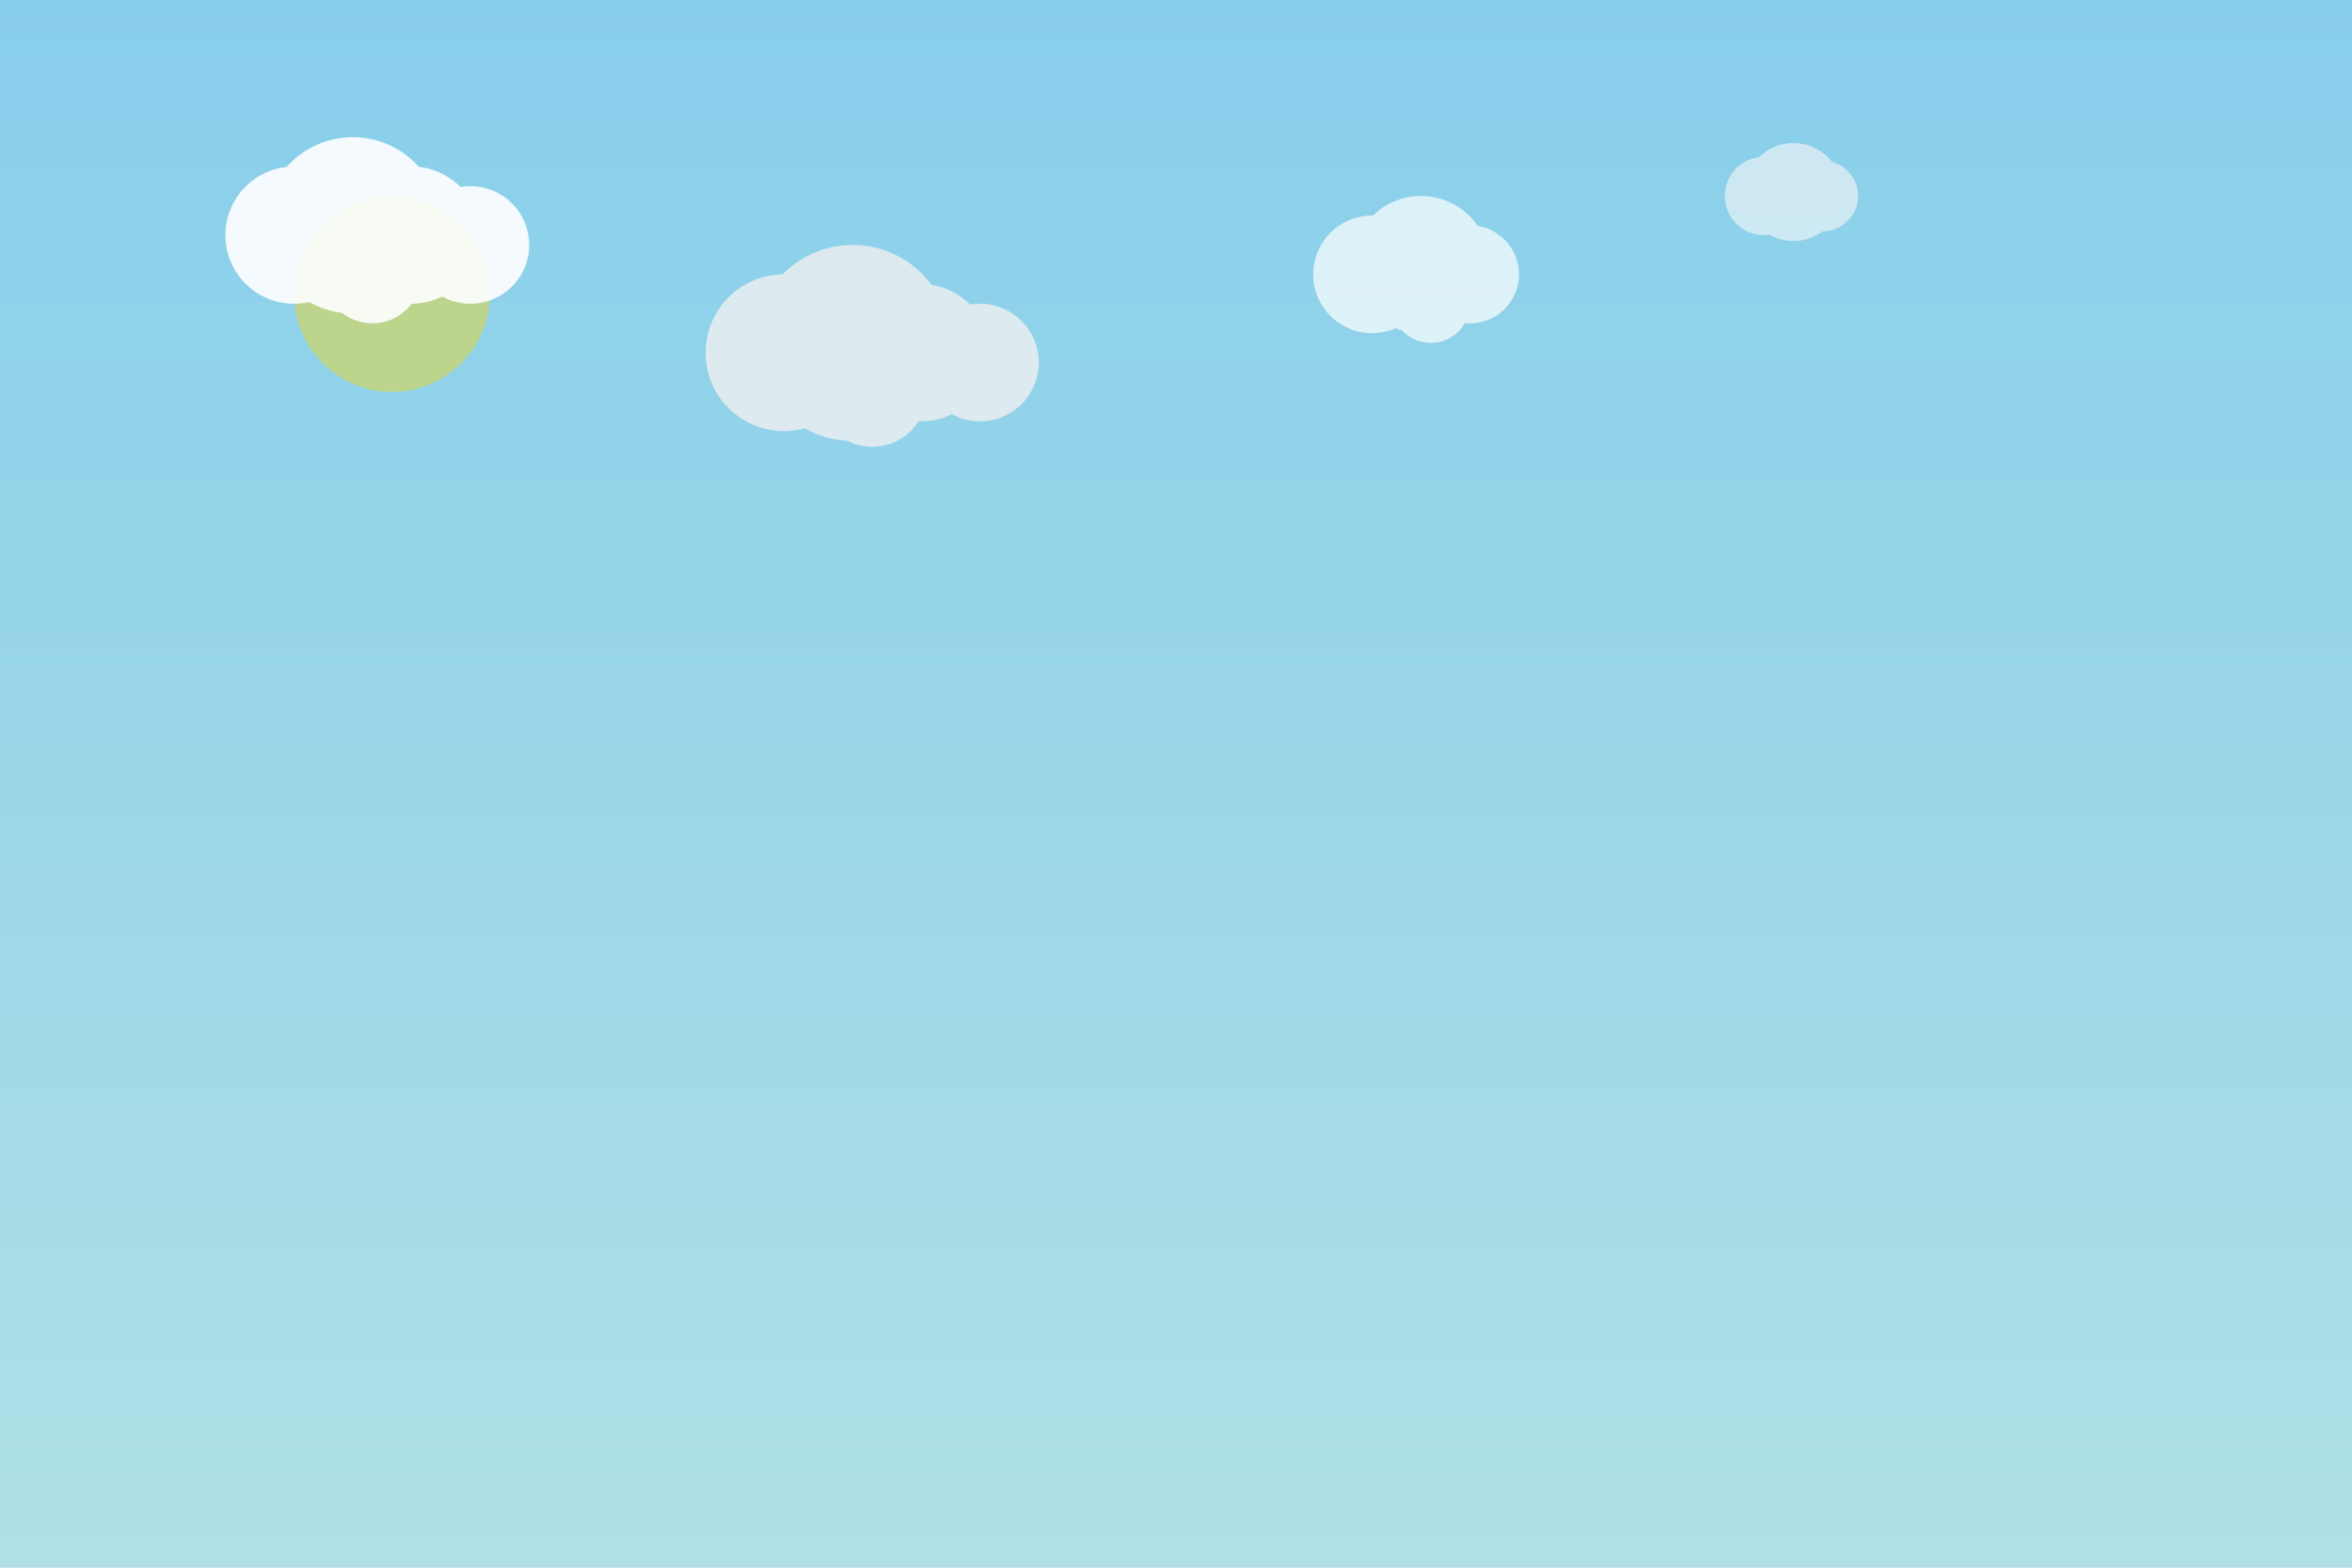<svg width="100%" height="100%" viewBox="0 0 1200 800" xmlns="http://www.w3.org/2000/svg">
  <!-- Day cloudy sky gradient -->
  <defs>
    <linearGradient id="dayCloudyGradient" x1="0%" y1="0%" x2="0%" y2="100%">
      <stop offset="0%" style="stop-color:#87CEEB;stop-opacity:1" />
      <stop offset="100%" style="stop-color:#B0E0E6;stop-opacity:1" />
    </linearGradient>
    
    <filter id="cloudShadow" x="-50%" y="-50%" width="200%" height="200%">
      <feDropShadow dx="2" dy="2" stdDeviation="3" flood-color="#000000" flood-opacity="0.2"/>
    </filter>
  </defs>
  
  <rect width="100%" height="100%" fill="url(#dayCloudyGradient)"/>
  
  <!-- Dimmed sun behind clouds -->
  <circle cx="200" cy="150" r="50" fill="#FFD700" opacity="0.4"/>
  
  <!-- Clouds -->
  <g filter="url(#cloudShadow)">
    <!-- Large cloud 1 -->
    <g opacity="0.9">
      <circle cx="150" cy="120" r="35" fill="#FFFFFF"/>
      <circle cx="180" cy="115" r="45" fill="#FFFFFF"/>
      <circle cx="210" cy="120" r="35" fill="#FFFFFF"/>
      <circle cx="240" cy="125" r="30" fill="#FFFFFF"/>
      <circle cx="190" cy="140" r="25" fill="#FFFFFF"/>
      <animateTransform attributeName="transform" type="translate" values="0,0;30,0;0,0" dur="15s" repeatCount="indefinite"/>
    </g>
    
    <!-- Large cloud 2 -->
    <g opacity="0.8">
      <circle cx="400" cy="180" r="40" fill="#F0F0F0"/>
      <circle cx="435" cy="175" r="50" fill="#F0F0F0"/>
      <circle cx="470" cy="180" r="35" fill="#F0F0F0"/>
      <circle cx="500" cy="185" r="30" fill="#F0F0F0"/>
      <circle cx="445" cy="200" r="28" fill="#F0F0F0"/>
      <animateTransform attributeName="transform" type="translate" values="0,0;-25,0;0,0" dur="20s" repeatCount="indefinite"/>
    </g>
    
    <!-- Medium cloud 3 -->
    <g opacity="0.7">
      <circle cx="700" cy="140" r="30" fill="#FFFFFF"/>
      <circle cx="725" cy="135" r="35" fill="#FFFFFF"/>
      <circle cx="750" cy="140" r="25" fill="#FFFFFF"/>
      <circle cx="730" cy="155" r="20" fill="#FFFFFF"/>
      <animateTransform attributeName="transform" type="translate" values="0,0;20,0;0,0" dur="12s" repeatCount="indefinite"/>
    </g>
    
    <!-- Small cloud 4 -->
    <g opacity="0.6">
      <circle cx="900" cy="100" r="20" fill="#F8F8F8"/>
      <circle cx="915" cy="98" r="25" fill="#F8F8F8"/>
      <circle cx="930" cy="100" r="18" fill="#F8F8F8"/>
      <animateTransform attributeName="transform" type="translate" values="0,0;15,0;0,0" dur="18s" repeatCount="indefinite"/>
    </g>
  </g>
</svg>